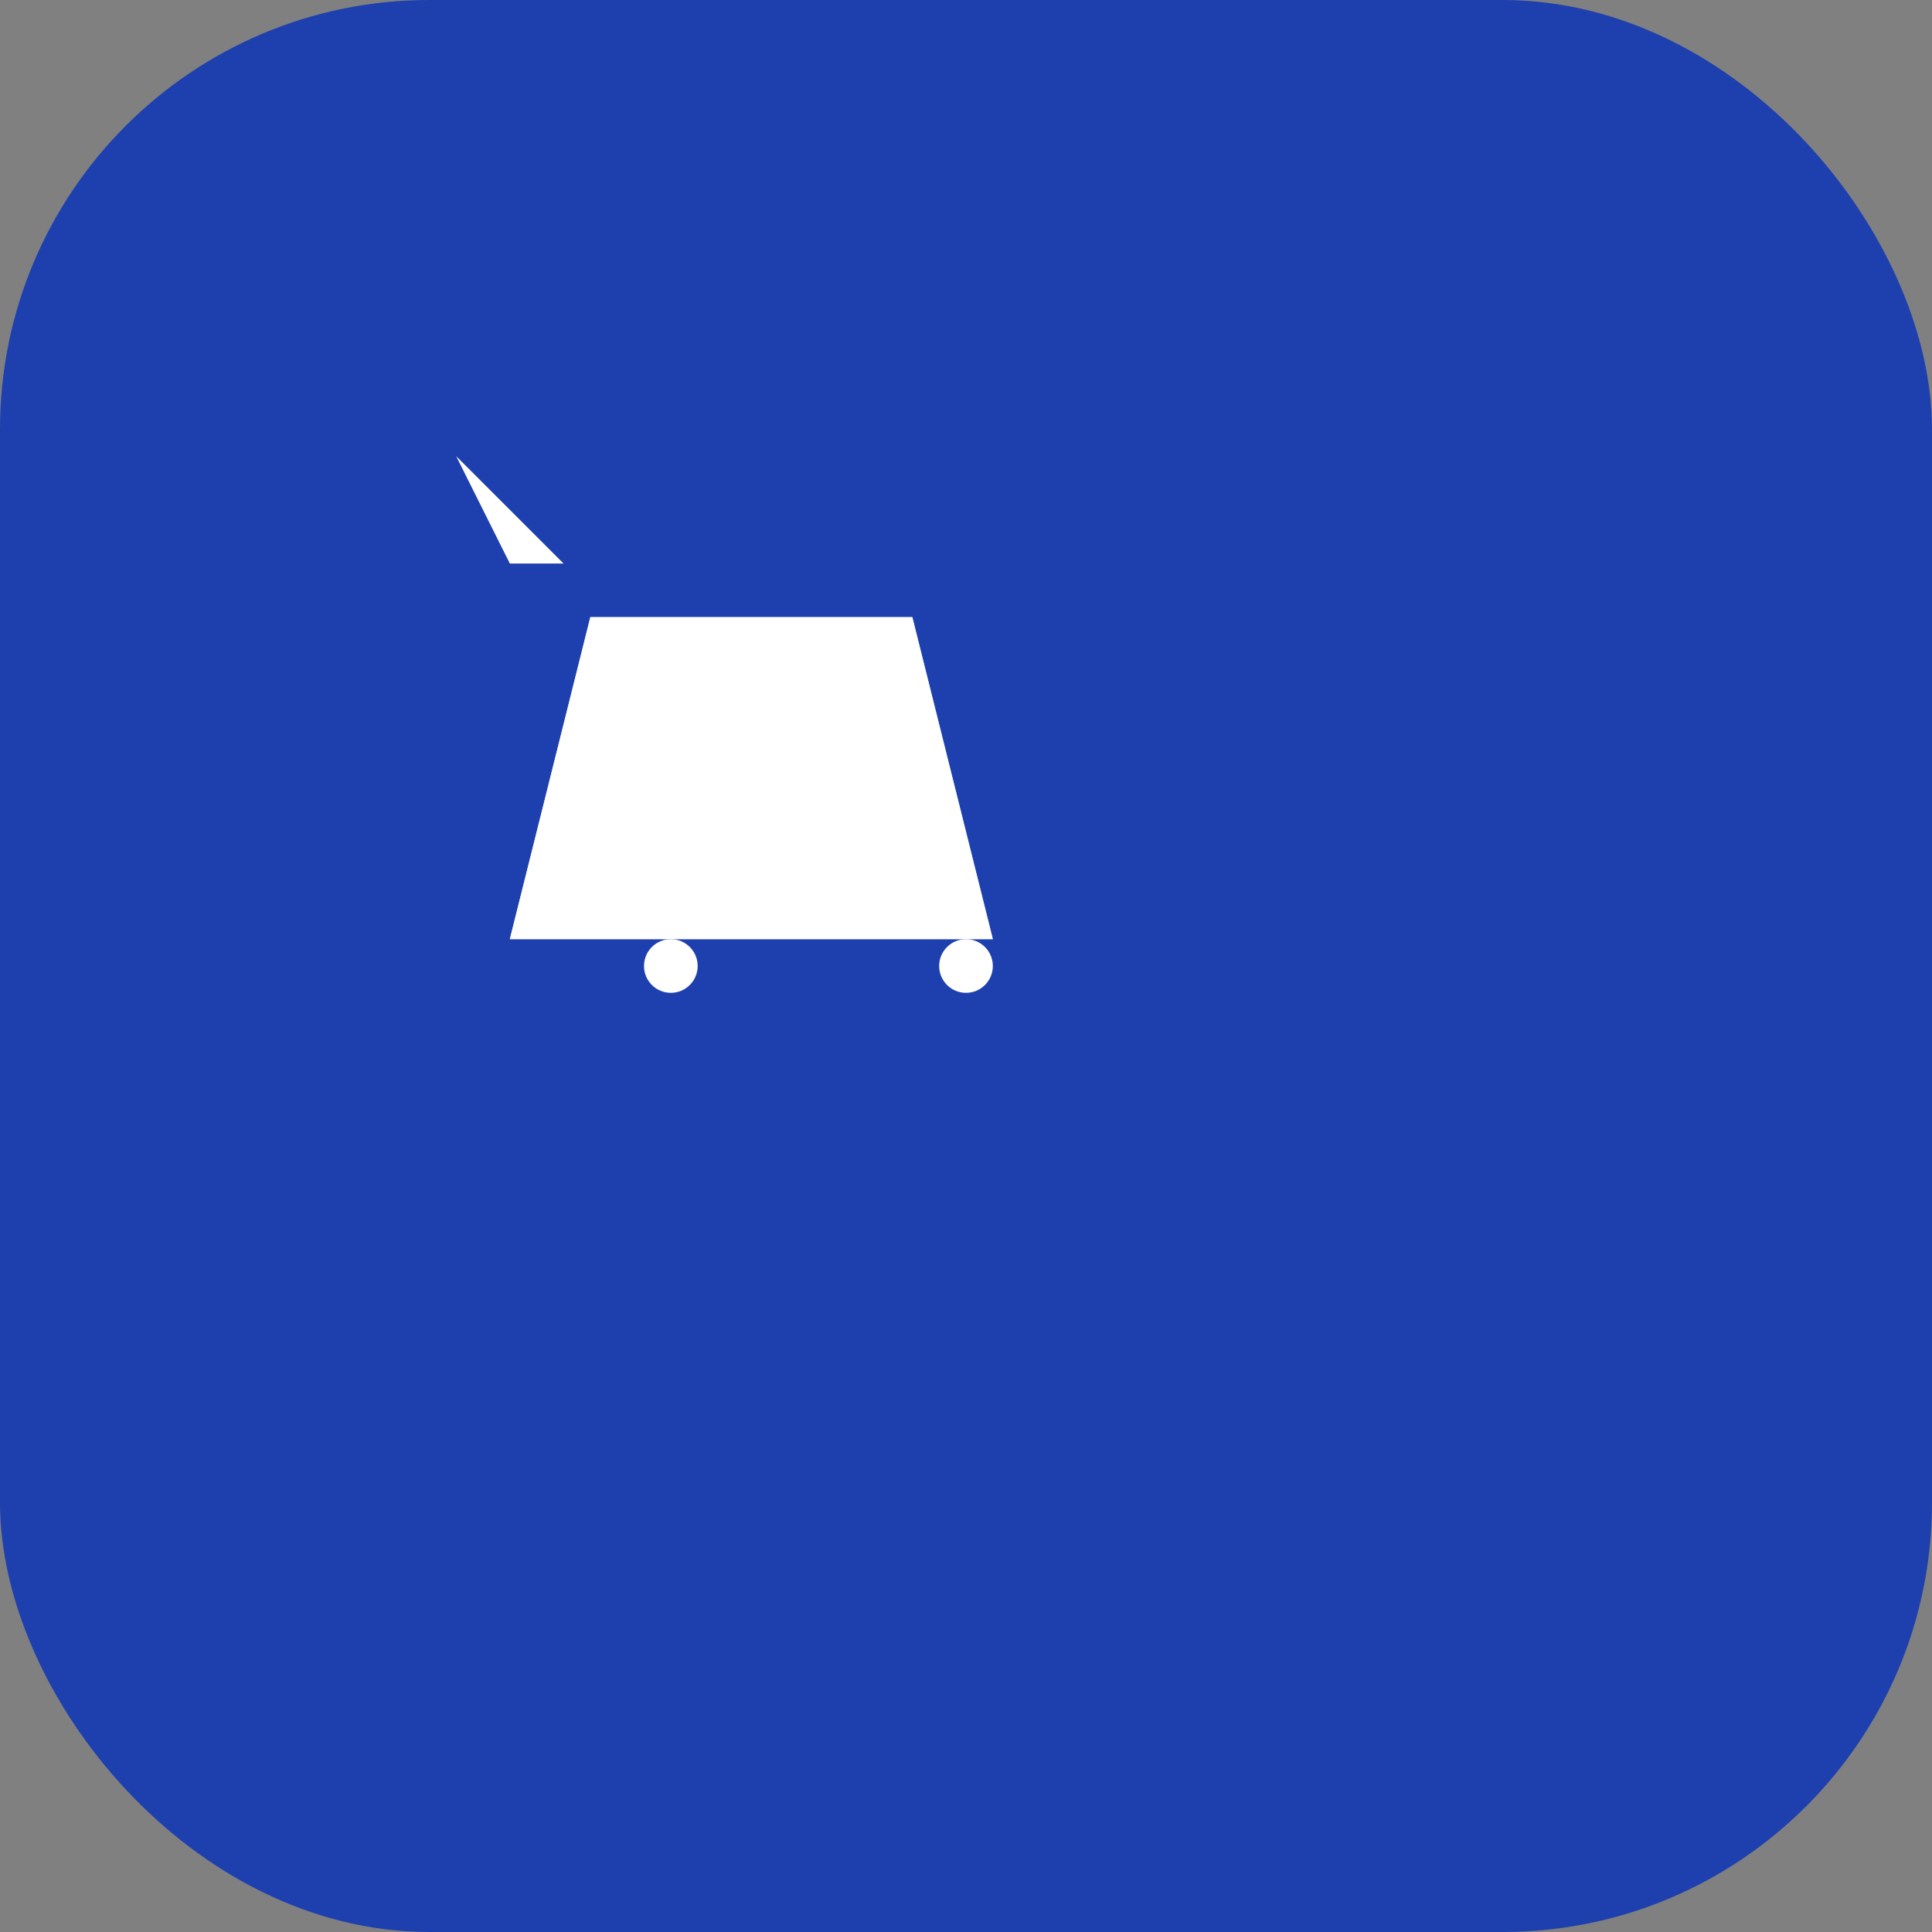 <svg width="152" height="152" viewBox="0 0 72 72" fill="none" xmlns="http://www.w3.org/2000/svg">
  <rect x="0" y="0" width="72" height="72" fill="#808080" stroke="none"/>
  <rect width="72" height="72" rx="16" fill="#1e40af"/>
  <g transform="translate(16, 16)">
    <path d="M3 19h18l-3-12H6l-3 12z" fill="#ffffff"/>
    <path d="m3 19 3-12h12l3 12H3z" fill="#ffffff" opacity="0.8"/>
    <circle cx="9" cy="20" r="1" fill="#ffffff"/>
    <circle cx="20" cy="20" r="1" fill="#ffffff"/>
    <path d="m1 1 4 4h-2l-2-4h2z" fill="#ffffff"/>
  </g>
</svg>
